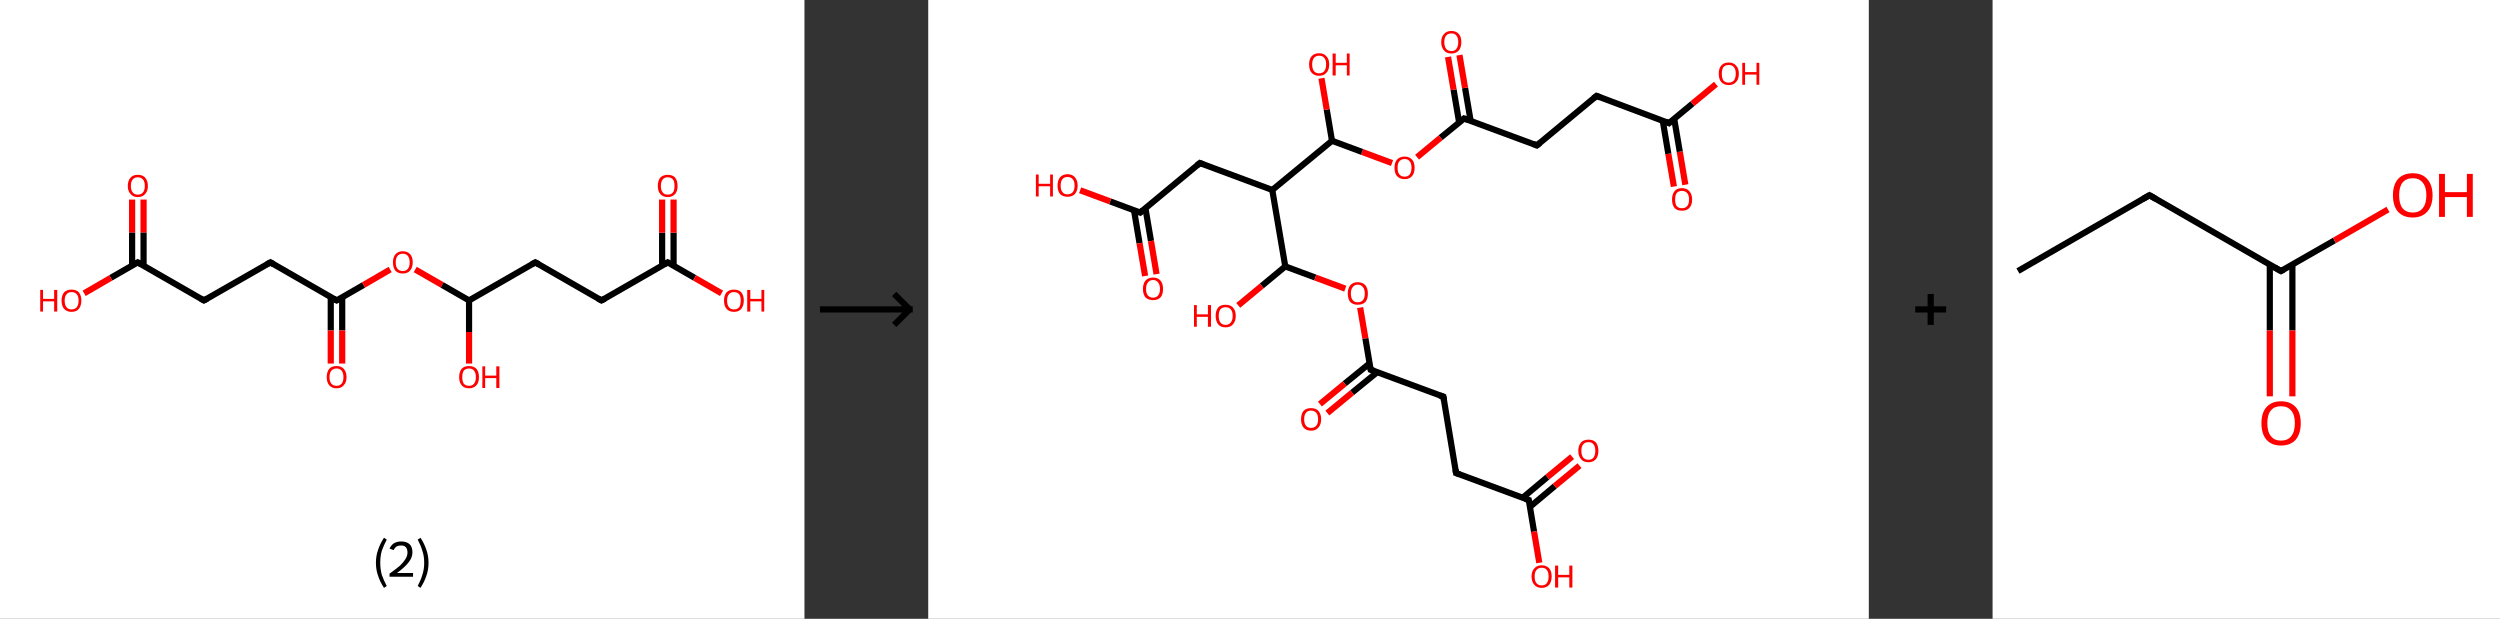 <?xml version='1.0' encoding='ASCII' standalone='yes'?>
<svg xmlns="http://www.w3.org/2000/svg" xmlns:xlink="http://www.w3.org/1999/xlink" version="1.1" width="808.0px" viewBox="0 0 808.0 200.0" height="200.0px">
  <rect x="0" y="0" width="808.0" height="200.0" fill="#333333" stroke="none"/>
  <g>
    <g transform="translate(0, 0) scale(1 1) "><!-- END OF HEADER -->
<rect style="opacity:1.0;fill:#FFFFFF;stroke:none" width="260.0" height="200.0" x="0.0" y="0.0"> </rect>
<path class="bond-0 atom-0 atom-1" d="M 46.4,64.5 L 46.4,75.2" style="fill:none;fill-rule:evenodd;stroke:#FF0000;stroke-width:2.0px;stroke-linecap:butt;stroke-linejoin:miter;stroke-opacity:1"/>
<path class="bond-0 atom-0 atom-1" d="M 46.4,75.2 L 46.4,85.8" style="fill:none;fill-rule:evenodd;stroke:#000000;stroke-width:2.0px;stroke-linecap:butt;stroke-linejoin:miter;stroke-opacity:1"/>
<path class="bond-0 atom-0 atom-1" d="M 42.7,64.5 L 42.7,75.2" style="fill:none;fill-rule:evenodd;stroke:#FF0000;stroke-width:2.0px;stroke-linecap:butt;stroke-linejoin:miter;stroke-opacity:1"/>
<path class="bond-0 atom-0 atom-1" d="M 42.7,75.2 L 42.7,85.8" style="fill:none;fill-rule:evenodd;stroke:#000000;stroke-width:2.0px;stroke-linecap:butt;stroke-linejoin:miter;stroke-opacity:1"/>
<path class="bond-1 atom-1 atom-2" d="M 44.5,84.8 L 35.8,89.8" style="fill:none;fill-rule:evenodd;stroke:#000000;stroke-width:2.0px;stroke-linecap:butt;stroke-linejoin:miter;stroke-opacity:1"/>
<path class="bond-1 atom-1 atom-2" d="M 35.8,89.8 L 27.2,94.8" style="fill:none;fill-rule:evenodd;stroke:#FF0000;stroke-width:2.0px;stroke-linecap:butt;stroke-linejoin:miter;stroke-opacity:1"/>
<path class="bond-2 atom-1 atom-3" d="M 44.5,84.8 L 65.9,97.1" style="fill:none;fill-rule:evenodd;stroke:#000000;stroke-width:2.0px;stroke-linecap:butt;stroke-linejoin:miter;stroke-opacity:1"/>
<path class="bond-3 atom-3 atom-4" d="M 65.9,97.1 L 87.4,84.8" style="fill:none;fill-rule:evenodd;stroke:#000000;stroke-width:2.0px;stroke-linecap:butt;stroke-linejoin:miter;stroke-opacity:1"/>
<path class="bond-4 atom-4 atom-5" d="M 87.4,84.8 L 108.8,97.1" style="fill:none;fill-rule:evenodd;stroke:#000000;stroke-width:2.0px;stroke-linecap:butt;stroke-linejoin:miter;stroke-opacity:1"/>
<path class="bond-5 atom-5 atom-6" d="M 106.9,96.1 L 106.9,106.8" style="fill:none;fill-rule:evenodd;stroke:#000000;stroke-width:2.0px;stroke-linecap:butt;stroke-linejoin:miter;stroke-opacity:1"/>
<path class="bond-5 atom-5 atom-6" d="M 106.9,106.8 L 106.9,117.5" style="fill:none;fill-rule:evenodd;stroke:#FF0000;stroke-width:2.0px;stroke-linecap:butt;stroke-linejoin:miter;stroke-opacity:1"/>
<path class="bond-5 atom-5 atom-6" d="M 110.6,96.1 L 110.6,106.8" style="fill:none;fill-rule:evenodd;stroke:#000000;stroke-width:2.0px;stroke-linecap:butt;stroke-linejoin:miter;stroke-opacity:1"/>
<path class="bond-5 atom-5 atom-6" d="M 110.6,106.8 L 110.6,117.5" style="fill:none;fill-rule:evenodd;stroke:#FF0000;stroke-width:2.0px;stroke-linecap:butt;stroke-linejoin:miter;stroke-opacity:1"/>
<path class="bond-6 atom-5 atom-7" d="M 108.8,97.1 L 117.5,92.1" style="fill:none;fill-rule:evenodd;stroke:#000000;stroke-width:2.0px;stroke-linecap:butt;stroke-linejoin:miter;stroke-opacity:1"/>
<path class="bond-6 atom-5 atom-7" d="M 117.5,92.1 L 126.1,87.1" style="fill:none;fill-rule:evenodd;stroke:#FF0000;stroke-width:2.0px;stroke-linecap:butt;stroke-linejoin:miter;stroke-opacity:1"/>
<path class="bond-7 atom-7 atom-8" d="M 134.2,87.1 L 142.9,92.1" style="fill:none;fill-rule:evenodd;stroke:#FF0000;stroke-width:2.0px;stroke-linecap:butt;stroke-linejoin:miter;stroke-opacity:1"/>
<path class="bond-7 atom-7 atom-8" d="M 142.9,92.1 L 151.6,97.1" style="fill:none;fill-rule:evenodd;stroke:#000000;stroke-width:2.0px;stroke-linecap:butt;stroke-linejoin:miter;stroke-opacity:1"/>
<path class="bond-8 atom-8 atom-9" d="M 151.6,97.1 L 151.6,107.3" style="fill:none;fill-rule:evenodd;stroke:#000000;stroke-width:2.0px;stroke-linecap:butt;stroke-linejoin:miter;stroke-opacity:1"/>
<path class="bond-8 atom-8 atom-9" d="M 151.6,107.3 L 151.6,117.5" style="fill:none;fill-rule:evenodd;stroke:#FF0000;stroke-width:2.0px;stroke-linecap:butt;stroke-linejoin:miter;stroke-opacity:1"/>
<path class="bond-9 atom-8 atom-10" d="M 151.6,97.1 L 173.0,84.8" style="fill:none;fill-rule:evenodd;stroke:#000000;stroke-width:2.0px;stroke-linecap:butt;stroke-linejoin:miter;stroke-opacity:1"/>
<path class="bond-10 atom-10 atom-11" d="M 173.0,84.8 L 194.4,97.1" style="fill:none;fill-rule:evenodd;stroke:#000000;stroke-width:2.0px;stroke-linecap:butt;stroke-linejoin:miter;stroke-opacity:1"/>
<path class="bond-11 atom-11 atom-12" d="M 194.4,97.1 L 215.8,84.8" style="fill:none;fill-rule:evenodd;stroke:#000000;stroke-width:2.0px;stroke-linecap:butt;stroke-linejoin:miter;stroke-opacity:1"/>
<path class="bond-12 atom-12 atom-13" d="M 217.7,85.8 L 217.7,75.2" style="fill:none;fill-rule:evenodd;stroke:#000000;stroke-width:2.0px;stroke-linecap:butt;stroke-linejoin:miter;stroke-opacity:1"/>
<path class="bond-12 atom-12 atom-13" d="M 217.7,75.2 L 217.7,64.5" style="fill:none;fill-rule:evenodd;stroke:#FF0000;stroke-width:2.0px;stroke-linecap:butt;stroke-linejoin:miter;stroke-opacity:1"/>
<path class="bond-12 atom-12 atom-13" d="M 214.0,85.8 L 214.0,75.2" style="fill:none;fill-rule:evenodd;stroke:#000000;stroke-width:2.0px;stroke-linecap:butt;stroke-linejoin:miter;stroke-opacity:1"/>
<path class="bond-12 atom-12 atom-13" d="M 214.0,75.2 L 214.0,64.5" style="fill:none;fill-rule:evenodd;stroke:#FF0000;stroke-width:2.0px;stroke-linecap:butt;stroke-linejoin:miter;stroke-opacity:1"/>
<path class="bond-13 atom-12 atom-14" d="M 215.8,84.8 L 224.5,89.8" style="fill:none;fill-rule:evenodd;stroke:#000000;stroke-width:2.0px;stroke-linecap:butt;stroke-linejoin:miter;stroke-opacity:1"/>
<path class="bond-13 atom-12 atom-14" d="M 224.5,89.8 L 233.2,94.8" style="fill:none;fill-rule:evenodd;stroke:#FF0000;stroke-width:2.0px;stroke-linecap:butt;stroke-linejoin:miter;stroke-opacity:1"/>
<path d="M 44.1,85.0 L 44.5,84.8 L 45.6,85.4" style="fill:none;stroke:#000000;stroke-width:2.0px;stroke-linecap:butt;stroke-linejoin:miter;stroke-opacity:1;"/>
<path d="M 64.9,96.5 L 65.9,97.1 L 67.0,96.5" style="fill:none;stroke:#000000;stroke-width:2.0px;stroke-linecap:butt;stroke-linejoin:miter;stroke-opacity:1;"/>
<path d="M 86.3,85.4 L 87.4,84.8 L 88.4,85.4" style="fill:none;stroke:#000000;stroke-width:2.0px;stroke-linecap:butt;stroke-linejoin:miter;stroke-opacity:1;"/>
<path d="M 107.7,96.5 L 108.8,97.1 L 109.2,96.9" style="fill:none;stroke:#000000;stroke-width:2.0px;stroke-linecap:butt;stroke-linejoin:miter;stroke-opacity:1;"/>
<path d="M 171.9,85.4 L 173.0,84.8 L 174.1,85.4" style="fill:none;stroke:#000000;stroke-width:2.0px;stroke-linecap:butt;stroke-linejoin:miter;stroke-opacity:1;"/>
<path d="M 193.3,96.5 L 194.4,97.1 L 195.5,96.5" style="fill:none;stroke:#000000;stroke-width:2.0px;stroke-linecap:butt;stroke-linejoin:miter;stroke-opacity:1;"/>
<path d="M 214.7,85.4 L 215.8,84.8 L 216.2,85.0" style="fill:none;stroke:#000000;stroke-width:2.0px;stroke-linecap:butt;stroke-linejoin:miter;stroke-opacity:1;"/>
<path class="atom-0" d="M 41.3 60.1 Q 41.3 58.4, 42.2 57.4 Q 43.0 56.5, 44.5 56.5 Q 46.1 56.5, 46.9 57.4 Q 47.8 58.4, 47.8 60.1 Q 47.8 61.8, 46.9 62.7 Q 46.1 63.7, 44.5 63.7 Q 43.0 63.7, 42.2 62.7 Q 41.3 61.8, 41.3 60.1 M 44.5 62.9 Q 45.6 62.9, 46.2 62.2 Q 46.8 61.5, 46.8 60.1 Q 46.8 58.7, 46.2 58.0 Q 45.6 57.3, 44.5 57.3 Q 43.5 57.3, 42.9 58.0 Q 42.3 58.7, 42.3 60.1 Q 42.3 61.5, 42.9 62.2 Q 43.5 62.9, 44.5 62.9 " fill="#FF0000"/>
<path class="atom-2" d="M 13.0 93.7 L 13.9 93.7 L 13.9 96.6 L 17.5 96.6 L 17.5 93.7 L 18.5 93.7 L 18.5 100.7 L 17.5 100.7 L 17.5 97.4 L 13.9 97.4 L 13.9 100.7 L 13.0 100.7 L 13.0 93.7 " fill="#FF0000"/>
<path class="atom-2" d="M 19.9 97.1 Q 19.9 95.5, 20.7 94.5 Q 21.6 93.6, 23.1 93.6 Q 24.7 93.6, 25.5 94.5 Q 26.3 95.5, 26.3 97.1 Q 26.3 98.8, 25.5 99.8 Q 24.7 100.8, 23.1 100.8 Q 21.6 100.8, 20.7 99.8 Q 19.9 98.9, 19.9 97.1 M 23.1 100.0 Q 24.2 100.0, 24.8 99.3 Q 25.4 98.5, 25.4 97.1 Q 25.4 95.8, 24.8 95.1 Q 24.2 94.4, 23.1 94.4 Q 22.1 94.4, 21.5 95.1 Q 20.9 95.8, 20.9 97.1 Q 20.9 98.6, 21.5 99.3 Q 22.1 100.0, 23.1 100.0 " fill="#FF0000"/>
<path class="atom-6" d="M 105.6 121.9 Q 105.6 120.2, 106.4 119.2 Q 107.2 118.3, 108.8 118.3 Q 110.3 118.3, 111.1 119.2 Q 112.0 120.2, 112.0 121.9 Q 112.0 123.6, 111.1 124.5 Q 110.3 125.5, 108.8 125.5 Q 107.2 125.5, 106.4 124.5 Q 105.6 123.6, 105.6 121.9 M 108.8 124.7 Q 109.8 124.7, 110.4 124.0 Q 111.0 123.3, 111.0 121.9 Q 111.0 120.5, 110.4 119.8 Q 109.8 119.1, 108.8 119.1 Q 107.7 119.1, 107.1 119.8 Q 106.5 120.5, 106.5 121.9 Q 106.5 123.3, 107.1 124.0 Q 107.7 124.7, 108.8 124.7 " fill="#FF0000"/>
<path class="atom-7" d="M 127.0 84.8 Q 127.0 83.1, 127.8 82.2 Q 128.6 81.2, 130.2 81.2 Q 131.7 81.2, 132.6 82.2 Q 133.4 83.1, 133.4 84.8 Q 133.4 86.5, 132.5 87.5 Q 131.7 88.4, 130.2 88.4 Q 128.6 88.4, 127.8 87.5 Q 127.0 86.5, 127.0 84.8 M 130.2 87.6 Q 131.2 87.6, 131.8 86.9 Q 132.4 86.2, 132.4 84.8 Q 132.4 83.4, 131.8 82.7 Q 131.2 82.0, 130.2 82.0 Q 129.1 82.0, 128.5 82.7 Q 127.9 83.4, 127.9 84.8 Q 127.9 86.2, 128.5 86.9 Q 129.1 87.6, 130.2 87.6 " fill="#FF0000"/>
<path class="atom-9" d="M 148.4 121.9 Q 148.4 120.2, 149.2 119.2 Q 150.0 118.3, 151.6 118.3 Q 153.1 118.3, 154.0 119.2 Q 154.8 120.2, 154.8 121.9 Q 154.8 123.6, 154.0 124.5 Q 153.1 125.5, 151.6 125.5 Q 150.0 125.5, 149.2 124.5 Q 148.4 123.6, 148.4 121.9 M 151.6 124.7 Q 152.7 124.7, 153.2 124.0 Q 153.8 123.3, 153.8 121.9 Q 153.8 120.5, 153.2 119.8 Q 152.7 119.1, 151.6 119.1 Q 150.5 119.1, 149.9 119.8 Q 149.4 120.5, 149.4 121.9 Q 149.4 123.3, 149.9 124.0 Q 150.5 124.7, 151.6 124.7 " fill="#FF0000"/>
<path class="atom-9" d="M 155.9 118.4 L 156.8 118.4 L 156.8 121.4 L 160.4 121.4 L 160.4 118.4 L 161.4 118.4 L 161.4 125.4 L 160.4 125.4 L 160.4 122.2 L 156.8 122.2 L 156.8 125.4 L 155.9 125.4 L 155.9 118.4 " fill="#FF0000"/>
<path class="atom-13" d="M 212.6 60.1 Q 212.6 58.4, 213.4 57.4 Q 214.3 56.5, 215.8 56.5 Q 217.4 56.5, 218.2 57.4 Q 219.0 58.4, 219.0 60.1 Q 219.0 61.8, 218.2 62.7 Q 217.3 63.7, 215.8 63.7 Q 214.3 63.7, 213.4 62.7 Q 212.6 61.8, 212.6 60.1 M 215.8 62.9 Q 216.9 62.9, 217.5 62.2 Q 218.0 61.5, 218.0 60.1 Q 218.0 58.7, 217.5 58.0 Q 216.9 57.3, 215.8 57.3 Q 214.7 57.3, 214.2 58.0 Q 213.6 58.7, 213.6 60.1 Q 213.6 61.5, 214.2 62.2 Q 214.7 62.9, 215.8 62.9 " fill="#FF0000"/>
<path class="atom-14" d="M 234.0 97.1 Q 234.0 95.5, 234.8 94.5 Q 235.7 93.6, 237.2 93.6 Q 238.8 93.6, 239.6 94.5 Q 240.4 95.5, 240.4 97.1 Q 240.4 98.8, 239.6 99.8 Q 238.8 100.8, 237.2 100.8 Q 235.7 100.8, 234.8 99.8 Q 234.0 98.9, 234.0 97.1 M 237.2 100.0 Q 238.3 100.0, 238.9 99.3 Q 239.4 98.5, 239.4 97.1 Q 239.4 95.8, 238.9 95.1 Q 238.3 94.4, 237.2 94.4 Q 236.2 94.4, 235.6 95.1 Q 235.0 95.8, 235.0 97.1 Q 235.0 98.6, 235.6 99.3 Q 236.2 100.0, 237.2 100.0 " fill="#FF0000"/>
<path class="atom-14" d="M 241.5 93.7 L 242.5 93.7 L 242.5 96.6 L 246.1 96.6 L 246.1 93.7 L 247.0 93.7 L 247.0 100.7 L 246.1 100.7 L 246.1 97.4 L 242.5 97.4 L 242.5 100.7 L 241.5 100.7 L 241.5 93.7 " fill="#FF0000"/>
<path class="legend" d="M 121.5 181.9 Q 121.5 179.6, 122.2 177.7 Q 122.8 175.8, 124.1 173.8 L 125.0 174.4 Q 124.0 176.3, 123.4 178.0 Q 122.9 179.7, 122.9 181.9 Q 122.9 184.0, 123.4 185.8 Q 124.0 187.5, 125.0 189.4 L 124.1 190.0 Q 122.8 188.0, 122.2 186.1 Q 121.5 184.2, 121.5 181.9 " fill="#000000"/>
<path class="legend" d="M 125.9 177.3 Q 126.4 176.2, 127.3 175.6 Q 128.3 175.0, 129.7 175.0 Q 131.4 175.0, 132.4 175.9 Q 133.3 176.8, 133.3 178.5 Q 133.3 180.2, 132.1 181.7 Q 130.9 183.3, 128.3 185.2 L 133.5 185.2 L 133.5 186.4 L 125.9 186.4 L 125.9 185.4 Q 128.0 183.9, 129.3 182.8 Q 130.5 181.6, 131.1 180.6 Q 131.7 179.6, 131.7 178.6 Q 131.7 177.5, 131.2 176.9 Q 130.7 176.3, 129.7 176.3 Q 128.8 176.3, 128.2 176.6 Q 127.6 177.0, 127.2 177.8 L 125.9 177.3 " fill="#000000"/>
<path class="legend" d="M 138.5 181.9 Q 138.5 184.2, 137.8 186.1 Q 137.2 188.0, 135.9 190.0 L 135.0 189.4 Q 136.0 187.5, 136.5 185.8 Q 137.1 184.0, 137.1 181.9 Q 137.1 179.7, 136.5 178.0 Q 136.0 176.3, 135.0 174.4 L 135.9 173.8 Q 137.2 175.8, 137.8 177.7 Q 138.5 179.6, 138.5 181.9 " fill="#000000"/>
</g>
    <g transform="translate(260.0, 0) scale(1 1) "><line x1="5" y1="100" x2="35" y2="100" style="stroke:rgb(0,0,0);stroke-width:2"/>
  <line x1="34" y1="100" x2="29" y2="95" style="stroke:rgb(0,0,0);stroke-width:2"/>
  <line x1="34" y1="100" x2="29" y2="105" style="stroke:rgb(0,0,0);stroke-width:2"/>
</g>
    <g transform="translate(300.0, 0) scale(1 1) "><!-- END OF HEADER -->
<rect style="opacity:1.0;fill:#FFFFFF;stroke:none" width="304.0" height="200.0" x="0.0" y="0.0"> </rect>
<path class="bond-0 atom-0 atom-1" d="M 241.0,60.3 L 239.2,49.7" style="fill:none;fill-rule:evenodd;stroke:#FF0000;stroke-width:2.0px;stroke-linecap:butt;stroke-linejoin:miter;stroke-opacity:1"/>
<path class="bond-0 atom-0 atom-1" d="M 239.2,49.7 L 237.4,39.0" style="fill:none;fill-rule:evenodd;stroke:#000000;stroke-width:2.0px;stroke-linecap:butt;stroke-linejoin:miter;stroke-opacity:1"/>
<path class="bond-0 atom-0 atom-1" d="M 244.7,59.7 L 242.9,49.0" style="fill:none;fill-rule:evenodd;stroke:#FF0000;stroke-width:2.0px;stroke-linecap:butt;stroke-linejoin:miter;stroke-opacity:1"/>
<path class="bond-0 atom-0 atom-1" d="M 242.9,49.0 L 241.1,38.4" style="fill:none;fill-rule:evenodd;stroke:#000000;stroke-width:2.0px;stroke-linecap:butt;stroke-linejoin:miter;stroke-opacity:1"/>
<path class="bond-1 atom-1 atom-2" d="M 239.4,39.8 L 247.0,33.5" style="fill:none;fill-rule:evenodd;stroke:#000000;stroke-width:2.0px;stroke-linecap:butt;stroke-linejoin:miter;stroke-opacity:1"/>
<path class="bond-1 atom-1 atom-2" d="M 247.0,33.5 L 254.6,27.2" style="fill:none;fill-rule:evenodd;stroke:#FF0000;stroke-width:2.0px;stroke-linecap:butt;stroke-linejoin:miter;stroke-opacity:1"/>
<path class="bond-2 atom-1 atom-3" d="M 239.4,39.8 L 216.0,31.0" style="fill:none;fill-rule:evenodd;stroke:#000000;stroke-width:2.0px;stroke-linecap:butt;stroke-linejoin:miter;stroke-opacity:1"/>
<path class="bond-3 atom-3 atom-4" d="M 216.0,31.0 L 196.7,47.0" style="fill:none;fill-rule:evenodd;stroke:#000000;stroke-width:2.0px;stroke-linecap:butt;stroke-linejoin:miter;stroke-opacity:1"/>
<path class="bond-4 atom-4 atom-5" d="M 196.7,47.0 L 173.2,38.3" style="fill:none;fill-rule:evenodd;stroke:#000000;stroke-width:2.0px;stroke-linecap:butt;stroke-linejoin:miter;stroke-opacity:1"/>
<path class="bond-5 atom-5 atom-6" d="M 175.3,39.0 L 173.5,28.4" style="fill:none;fill-rule:evenodd;stroke:#000000;stroke-width:2.0px;stroke-linecap:butt;stroke-linejoin:miter;stroke-opacity:1"/>
<path class="bond-5 atom-5 atom-6" d="M 173.5,28.4 L 171.7,17.8" style="fill:none;fill-rule:evenodd;stroke:#FF0000;stroke-width:2.0px;stroke-linecap:butt;stroke-linejoin:miter;stroke-opacity:1"/>
<path class="bond-5 atom-5 atom-6" d="M 171.6,39.6 L 169.8,29.0" style="fill:none;fill-rule:evenodd;stroke:#000000;stroke-width:2.0px;stroke-linecap:butt;stroke-linejoin:miter;stroke-opacity:1"/>
<path class="bond-5 atom-5 atom-6" d="M 169.8,29.0 L 168.0,18.4" style="fill:none;fill-rule:evenodd;stroke:#FF0000;stroke-width:2.0px;stroke-linecap:butt;stroke-linejoin:miter;stroke-opacity:1"/>
<path class="bond-6 atom-5 atom-7" d="M 173.2,38.3 L 165.6,44.5" style="fill:none;fill-rule:evenodd;stroke:#000000;stroke-width:2.0px;stroke-linecap:butt;stroke-linejoin:miter;stroke-opacity:1"/>
<path class="bond-6 atom-5 atom-7" d="M 165.6,44.5 L 158.0,50.8" style="fill:none;fill-rule:evenodd;stroke:#FF0000;stroke-width:2.0px;stroke-linecap:butt;stroke-linejoin:miter;stroke-opacity:1"/>
<path class="bond-7 atom-7 atom-8" d="M 149.9,52.7 L 140.2,49.1" style="fill:none;fill-rule:evenodd;stroke:#FF0000;stroke-width:2.0px;stroke-linecap:butt;stroke-linejoin:miter;stroke-opacity:1"/>
<path class="bond-7 atom-7 atom-8" d="M 140.2,49.1 L 130.5,45.5" style="fill:none;fill-rule:evenodd;stroke:#000000;stroke-width:2.0px;stroke-linecap:butt;stroke-linejoin:miter;stroke-opacity:1"/>
<path class="bond-8 atom-8 atom-9" d="M 130.5,45.5 L 128.8,35.4" style="fill:none;fill-rule:evenodd;stroke:#000000;stroke-width:2.0px;stroke-linecap:butt;stroke-linejoin:miter;stroke-opacity:1"/>
<path class="bond-8 atom-8 atom-9" d="M 128.8,35.4 L 127.1,25.3" style="fill:none;fill-rule:evenodd;stroke:#FF0000;stroke-width:2.0px;stroke-linecap:butt;stroke-linejoin:miter;stroke-opacity:1"/>
<path class="bond-9 atom-8 atom-10" d="M 130.5,45.5 L 111.2,61.4" style="fill:none;fill-rule:evenodd;stroke:#000000;stroke-width:2.0px;stroke-linecap:butt;stroke-linejoin:miter;stroke-opacity:1"/>
<path class="bond-10 atom-10 atom-11" d="M 111.2,61.4 L 87.8,52.7" style="fill:none;fill-rule:evenodd;stroke:#000000;stroke-width:2.0px;stroke-linecap:butt;stroke-linejoin:miter;stroke-opacity:1"/>
<path class="bond-11 atom-11 atom-12" d="M 87.8,52.7 L 68.5,68.7" style="fill:none;fill-rule:evenodd;stroke:#000000;stroke-width:2.0px;stroke-linecap:butt;stroke-linejoin:miter;stroke-opacity:1"/>
<path class="bond-12 atom-12 atom-13" d="M 66.5,67.9 L 68.3,78.6" style="fill:none;fill-rule:evenodd;stroke:#000000;stroke-width:2.0px;stroke-linecap:butt;stroke-linejoin:miter;stroke-opacity:1"/>
<path class="bond-12 atom-12 atom-13" d="M 68.3,78.6 L 70.1,89.2" style="fill:none;fill-rule:evenodd;stroke:#FF0000;stroke-width:2.0px;stroke-linecap:butt;stroke-linejoin:miter;stroke-opacity:1"/>
<path class="bond-12 atom-12 atom-13" d="M 70.2,67.3 L 72.0,77.9" style="fill:none;fill-rule:evenodd;stroke:#000000;stroke-width:2.0px;stroke-linecap:butt;stroke-linejoin:miter;stroke-opacity:1"/>
<path class="bond-12 atom-12 atom-13" d="M 72.0,77.9 L 73.8,88.6" style="fill:none;fill-rule:evenodd;stroke:#FF0000;stroke-width:2.0px;stroke-linecap:butt;stroke-linejoin:miter;stroke-opacity:1"/>
<path class="bond-13 atom-12 atom-14" d="M 68.5,68.7 L 58.8,65.1" style="fill:none;fill-rule:evenodd;stroke:#000000;stroke-width:2.0px;stroke-linecap:butt;stroke-linejoin:miter;stroke-opacity:1"/>
<path class="bond-13 atom-12 atom-14" d="M 58.8,65.1 L 49.1,61.5" style="fill:none;fill-rule:evenodd;stroke:#FF0000;stroke-width:2.0px;stroke-linecap:butt;stroke-linejoin:miter;stroke-opacity:1"/>
<path class="bond-14 atom-10 atom-15" d="M 111.2,61.4 L 115.4,86.1" style="fill:none;fill-rule:evenodd;stroke:#000000;stroke-width:2.0px;stroke-linecap:butt;stroke-linejoin:miter;stroke-opacity:1"/>
<path class="bond-15 atom-15 atom-16" d="M 115.4,86.1 L 107.8,92.4" style="fill:none;fill-rule:evenodd;stroke:#000000;stroke-width:2.0px;stroke-linecap:butt;stroke-linejoin:miter;stroke-opacity:1"/>
<path class="bond-15 atom-15 atom-16" d="M 107.8,92.4 L 100.2,98.7" style="fill:none;fill-rule:evenodd;stroke:#FF0000;stroke-width:2.0px;stroke-linecap:butt;stroke-linejoin:miter;stroke-opacity:1"/>
<path class="bond-16 atom-15 atom-17" d="M 115.4,86.1 L 125.1,89.7" style="fill:none;fill-rule:evenodd;stroke:#000000;stroke-width:2.0px;stroke-linecap:butt;stroke-linejoin:miter;stroke-opacity:1"/>
<path class="bond-16 atom-15 atom-17" d="M 125.1,89.7 L 134.8,93.3" style="fill:none;fill-rule:evenodd;stroke:#FF0000;stroke-width:2.0px;stroke-linecap:butt;stroke-linejoin:miter;stroke-opacity:1"/>
<path class="bond-17 atom-17 atom-18" d="M 139.6,99.4 L 141.3,109.4" style="fill:none;fill-rule:evenodd;stroke:#FF0000;stroke-width:2.0px;stroke-linecap:butt;stroke-linejoin:miter;stroke-opacity:1"/>
<path class="bond-17 atom-17 atom-18" d="M 141.3,109.4 L 143.0,119.5" style="fill:none;fill-rule:evenodd;stroke:#000000;stroke-width:2.0px;stroke-linecap:butt;stroke-linejoin:miter;stroke-opacity:1"/>
<path class="bond-18 atom-18 atom-19" d="M 142.7,117.4 L 134.6,124.0" style="fill:none;fill-rule:evenodd;stroke:#000000;stroke-width:2.0px;stroke-linecap:butt;stroke-linejoin:miter;stroke-opacity:1"/>
<path class="bond-18 atom-18 atom-19" d="M 134.6,124.0 L 126.6,130.6" style="fill:none;fill-rule:evenodd;stroke:#FF0000;stroke-width:2.0px;stroke-linecap:butt;stroke-linejoin:miter;stroke-opacity:1"/>
<path class="bond-18 atom-18 atom-19" d="M 145.1,120.3 L 137.0,126.9" style="fill:none;fill-rule:evenodd;stroke:#000000;stroke-width:2.0px;stroke-linecap:butt;stroke-linejoin:miter;stroke-opacity:1"/>
<path class="bond-18 atom-18 atom-19" d="M 137.0,126.9 L 129.0,133.5" style="fill:none;fill-rule:evenodd;stroke:#FF0000;stroke-width:2.0px;stroke-linecap:butt;stroke-linejoin:miter;stroke-opacity:1"/>
<path class="bond-19 atom-18 atom-20" d="M 143.0,119.5 L 166.5,128.2" style="fill:none;fill-rule:evenodd;stroke:#000000;stroke-width:2.0px;stroke-linecap:butt;stroke-linejoin:miter;stroke-opacity:1"/>
<path class="bond-20 atom-20 atom-21" d="M 166.5,128.2 L 170.6,152.9" style="fill:none;fill-rule:evenodd;stroke:#000000;stroke-width:2.0px;stroke-linecap:butt;stroke-linejoin:miter;stroke-opacity:1"/>
<path class="bond-21 atom-21 atom-22" d="M 170.6,152.9 L 194.1,161.6" style="fill:none;fill-rule:evenodd;stroke:#000000;stroke-width:2.0px;stroke-linecap:butt;stroke-linejoin:miter;stroke-opacity:1"/>
<path class="bond-22 atom-22 atom-23" d="M 194.5,163.8 L 202.5,157.1" style="fill:none;fill-rule:evenodd;stroke:#000000;stroke-width:2.0px;stroke-linecap:butt;stroke-linejoin:miter;stroke-opacity:1"/>
<path class="bond-22 atom-22 atom-23" d="M 202.5,157.1 L 210.5,150.5" style="fill:none;fill-rule:evenodd;stroke:#FF0000;stroke-width:2.0px;stroke-linecap:butt;stroke-linejoin:miter;stroke-opacity:1"/>
<path class="bond-22 atom-22 atom-23" d="M 192.1,160.9 L 200.1,154.2" style="fill:none;fill-rule:evenodd;stroke:#000000;stroke-width:2.0px;stroke-linecap:butt;stroke-linejoin:miter;stroke-opacity:1"/>
<path class="bond-22 atom-22 atom-23" d="M 200.1,154.2 L 208.1,147.6" style="fill:none;fill-rule:evenodd;stroke:#FF0000;stroke-width:2.0px;stroke-linecap:butt;stroke-linejoin:miter;stroke-opacity:1"/>
<path class="bond-23 atom-22 atom-24" d="M 194.1,161.6 L 195.8,171.8" style="fill:none;fill-rule:evenodd;stroke:#000000;stroke-width:2.0px;stroke-linecap:butt;stroke-linejoin:miter;stroke-opacity:1"/>
<path class="bond-23 atom-22 atom-24" d="M 195.8,171.8 L 197.5,181.9" style="fill:none;fill-rule:evenodd;stroke:#FF0000;stroke-width:2.0px;stroke-linecap:butt;stroke-linejoin:miter;stroke-opacity:1"/>
<path d="M 239.8,39.4 L 239.4,39.8 L 238.3,39.3" style="fill:none;stroke:#000000;stroke-width:2.0px;stroke-linecap:butt;stroke-linejoin:miter;stroke-opacity:1;"/>
<path d="M 217.2,31.5 L 216.0,31.0 L 215.0,31.8" style="fill:none;stroke:#000000;stroke-width:2.0px;stroke-linecap:butt;stroke-linejoin:miter;stroke-opacity:1;"/>
<path d="M 197.7,46.2 L 196.7,47.0 L 195.5,46.5" style="fill:none;stroke:#000000;stroke-width:2.0px;stroke-linecap:butt;stroke-linejoin:miter;stroke-opacity:1;"/>
<path d="M 174.4,38.7 L 173.2,38.3 L 172.9,38.6" style="fill:none;stroke:#000000;stroke-width:2.0px;stroke-linecap:butt;stroke-linejoin:miter;stroke-opacity:1;"/>
<path d="M 88.9,53.1 L 87.8,52.7 L 86.8,53.5" style="fill:none;stroke:#000000;stroke-width:2.0px;stroke-linecap:butt;stroke-linejoin:miter;stroke-opacity:1;"/>
<path d="M 69.4,67.9 L 68.5,68.7 L 68.0,68.5" style="fill:none;stroke:#000000;stroke-width:2.0px;stroke-linecap:butt;stroke-linejoin:miter;stroke-opacity:1;"/>
<path d="M 142.9,119.0 L 143.0,119.5 L 144.2,119.9" style="fill:none;stroke:#000000;stroke-width:2.0px;stroke-linecap:butt;stroke-linejoin:miter;stroke-opacity:1;"/>
<path d="M 165.3,127.8 L 166.5,128.2 L 166.7,129.5" style="fill:none;stroke:#000000;stroke-width:2.0px;stroke-linecap:butt;stroke-linejoin:miter;stroke-opacity:1;"/>
<path d="M 170.4,151.7 L 170.6,152.9 L 171.8,153.3" style="fill:none;stroke:#000000;stroke-width:2.0px;stroke-linecap:butt;stroke-linejoin:miter;stroke-opacity:1;"/>
<path d="M 192.9,161.2 L 194.1,161.6 L 194.2,162.1" style="fill:none;stroke:#000000;stroke-width:2.0px;stroke-linecap:butt;stroke-linejoin:miter;stroke-opacity:1;"/>
<path class="atom-0" d="M 240.4 64.5 Q 240.4 62.8, 241.2 61.8 Q 242.0 60.8, 243.6 60.8 Q 245.2 60.8, 246.0 61.8 Q 246.9 62.8, 246.9 64.5 Q 246.9 66.2, 246.0 67.2 Q 245.2 68.1, 243.6 68.1 Q 242.0 68.1, 241.2 67.2 Q 240.4 66.2, 240.4 64.5 M 243.6 67.3 Q 244.7 67.3, 245.3 66.6 Q 245.9 65.9, 245.9 64.5 Q 245.9 63.1, 245.3 62.4 Q 244.7 61.7, 243.6 61.7 Q 242.5 61.7, 241.9 62.4 Q 241.4 63.1, 241.4 64.5 Q 241.4 65.9, 241.9 66.6 Q 242.5 67.3, 243.6 67.3 " fill="#FF0000"/>
<path class="atom-2" d="M 255.5 23.8 Q 255.5 22.1, 256.3 21.2 Q 257.1 20.2, 258.7 20.2 Q 260.3 20.2, 261.1 21.2 Q 262.0 22.1, 262.0 23.8 Q 262.0 25.6, 261.1 26.5 Q 260.3 27.5, 258.7 27.5 Q 257.2 27.5, 256.3 26.5 Q 255.5 25.6, 255.5 23.8 M 258.7 26.7 Q 259.8 26.7, 260.4 26.0 Q 261.0 25.2, 261.0 23.8 Q 261.0 22.4, 260.4 21.7 Q 259.8 21.0, 258.7 21.0 Q 257.6 21.0, 257.0 21.7 Q 256.5 22.4, 256.5 23.8 Q 256.5 25.3, 257.0 26.0 Q 257.6 26.7, 258.7 26.7 " fill="#FF0000"/>
<path class="atom-2" d="M 263.1 20.3 L 264.0 20.3 L 264.0 23.3 L 267.7 23.3 L 267.7 20.3 L 268.6 20.3 L 268.6 27.4 L 267.7 27.4 L 267.7 24.1 L 264.0 24.1 L 264.0 27.4 L 263.1 27.4 L 263.1 20.3 " fill="#FF0000"/>
<path class="atom-6" d="M 165.8 13.6 Q 165.8 11.9, 166.7 11.0 Q 167.5 10.0, 169.1 10.0 Q 170.6 10.0, 171.5 11.0 Q 172.3 11.9, 172.3 13.6 Q 172.3 15.3, 171.5 16.3 Q 170.6 17.3, 169.1 17.3 Q 167.5 17.3, 166.7 16.3 Q 165.8 15.3, 165.8 13.6 M 169.1 16.5 Q 170.2 16.5, 170.7 15.8 Q 171.3 15.0, 171.3 13.6 Q 171.3 12.2, 170.7 11.5 Q 170.2 10.8, 169.1 10.8 Q 168.0 10.8, 167.4 11.5 Q 166.8 12.2, 166.8 13.6 Q 166.8 15.0, 167.4 15.8 Q 168.0 16.5, 169.1 16.5 " fill="#FF0000"/>
<path class="atom-7" d="M 150.7 54.2 Q 150.7 52.5, 151.5 51.6 Q 152.4 50.6, 154.0 50.6 Q 155.5 50.6, 156.4 51.6 Q 157.2 52.5, 157.2 54.2 Q 157.2 55.9, 156.4 56.9 Q 155.5 57.9, 154.0 57.9 Q 152.4 57.9, 151.5 56.9 Q 150.7 56.0, 150.7 54.2 M 154.0 57.1 Q 155.0 57.1, 155.6 56.4 Q 156.2 55.6, 156.2 54.2 Q 156.2 52.8, 155.6 52.1 Q 155.0 51.4, 154.0 51.4 Q 152.9 51.4, 152.3 52.1 Q 151.7 52.8, 151.7 54.2 Q 151.7 55.7, 152.3 56.4 Q 152.9 57.1, 154.0 57.1 " fill="#FF0000"/>
<path class="atom-9" d="M 123.1 20.8 Q 123.1 19.1, 123.9 18.2 Q 124.8 17.2, 126.3 17.2 Q 127.9 17.2, 128.7 18.2 Q 129.6 19.1, 129.6 20.8 Q 129.6 22.6, 128.7 23.5 Q 127.9 24.5, 126.3 24.5 Q 124.8 24.5, 123.9 23.5 Q 123.1 22.6, 123.1 20.8 M 126.3 23.7 Q 127.4 23.7, 128.0 23.0 Q 128.6 22.2, 128.6 20.8 Q 128.6 19.4, 128.0 18.7 Q 127.4 18.0, 126.3 18.0 Q 125.3 18.0, 124.7 18.7 Q 124.1 19.4, 124.1 20.8 Q 124.1 22.3, 124.7 23.0 Q 125.3 23.7, 126.3 23.7 " fill="#FF0000"/>
<path class="atom-9" d="M 130.7 17.3 L 131.7 17.3 L 131.7 20.3 L 135.3 20.3 L 135.3 17.3 L 136.2 17.3 L 136.2 24.4 L 135.3 24.4 L 135.3 21.1 L 131.7 21.1 L 131.7 24.4 L 130.7 24.4 L 130.7 17.3 " fill="#FF0000"/>
<path class="atom-13" d="M 69.4 93.4 Q 69.4 91.7, 70.2 90.7 Q 71.1 89.7, 72.7 89.7 Q 74.2 89.7, 75.1 90.7 Q 75.9 91.7, 75.9 93.4 Q 75.9 95.1, 75.1 96.1 Q 74.2 97.0, 72.7 97.0 Q 71.1 97.0, 70.2 96.1 Q 69.4 95.1, 69.4 93.4 M 72.7 96.2 Q 73.7 96.2, 74.3 95.5 Q 74.9 94.8, 74.9 93.4 Q 74.9 92.0, 74.3 91.3 Q 73.7 90.5, 72.7 90.5 Q 71.6 90.5, 71.0 91.3 Q 70.4 92.0, 70.4 93.4 Q 70.4 94.8, 71.0 95.5 Q 71.6 96.2, 72.7 96.2 " fill="#FF0000"/>
<path class="atom-14" d="M 34.8 56.4 L 35.7 56.4 L 35.7 59.4 L 39.4 59.4 L 39.4 56.4 L 40.3 56.4 L 40.3 63.5 L 39.4 63.5 L 39.4 60.2 L 35.7 60.2 L 35.7 63.5 L 34.8 63.5 L 34.8 56.4 " fill="#FF0000"/>
<path class="atom-14" d="M 41.8 60.0 Q 41.8 58.3, 42.6 57.3 Q 43.5 56.3, 45.0 56.3 Q 46.6 56.3, 47.4 57.3 Q 48.3 58.3, 48.3 60.0 Q 48.3 61.7, 47.4 62.7 Q 46.6 63.6, 45.0 63.6 Q 43.5 63.6, 42.6 62.7 Q 41.8 61.7, 41.8 60.0 M 45.0 62.8 Q 46.1 62.8, 46.7 62.1 Q 47.3 61.4, 47.3 60.0 Q 47.3 58.6, 46.7 57.9 Q 46.1 57.2, 45.0 57.2 Q 43.9 57.2, 43.4 57.9 Q 42.8 58.6, 42.8 60.0 Q 42.8 61.4, 43.4 62.1 Q 43.9 62.8, 45.0 62.8 " fill="#FF0000"/>
<path class="atom-16" d="M 85.9 98.6 L 86.8 98.6 L 86.8 101.6 L 90.4 101.6 L 90.4 98.6 L 91.4 98.6 L 91.4 105.6 L 90.4 105.6 L 90.4 102.4 L 86.8 102.4 L 86.8 105.6 L 85.9 105.6 L 85.9 98.6 " fill="#FF0000"/>
<path class="atom-16" d="M 92.9 102.1 Q 92.9 100.4, 93.7 99.4 Q 94.5 98.5, 96.1 98.5 Q 97.7 98.5, 98.5 99.4 Q 99.4 100.4, 99.4 102.1 Q 99.4 103.8, 98.5 104.8 Q 97.7 105.8, 96.1 105.8 Q 94.5 105.8, 93.7 104.8 Q 92.9 103.8, 92.9 102.1 M 96.1 105.0 Q 97.2 105.0, 97.8 104.2 Q 98.4 103.5, 98.4 102.1 Q 98.4 100.7, 97.8 100.0 Q 97.2 99.3, 96.1 99.3 Q 95.0 99.3, 94.4 100.0 Q 93.9 100.7, 93.9 102.1 Q 93.9 103.5, 94.4 104.2 Q 95.0 105.0, 96.1 105.0 " fill="#FF0000"/>
<path class="atom-17" d="M 135.6 94.9 Q 135.6 93.2, 136.4 92.2 Q 137.3 91.2, 138.8 91.2 Q 140.4 91.2, 141.3 92.2 Q 142.1 93.2, 142.1 94.9 Q 142.1 96.6, 141.3 97.6 Q 140.4 98.5, 138.8 98.5 Q 137.3 98.5, 136.4 97.6 Q 135.6 96.6, 135.6 94.9 M 138.8 97.7 Q 139.9 97.7, 140.5 97.0 Q 141.1 96.3, 141.1 94.9 Q 141.1 93.5, 140.5 92.8 Q 139.9 92.0, 138.8 92.0 Q 137.8 92.0, 137.2 92.8 Q 136.6 93.5, 136.6 94.9 Q 136.6 96.3, 137.2 97.0 Q 137.8 97.7, 138.8 97.7 " fill="#FF0000"/>
<path class="atom-19" d="M 120.5 135.5 Q 120.5 133.8, 121.3 132.8 Q 122.2 131.9, 123.7 131.9 Q 125.3 131.9, 126.1 132.8 Q 127.0 133.8, 127.0 135.5 Q 127.0 137.2, 126.1 138.2 Q 125.3 139.2, 123.7 139.2 Q 122.2 139.2, 121.3 138.2 Q 120.5 137.2, 120.5 135.5 M 123.7 138.3 Q 124.8 138.3, 125.4 137.6 Q 126.0 136.9, 126.0 135.5 Q 126.0 134.1, 125.4 133.4 Q 124.8 132.7, 123.7 132.7 Q 122.7 132.7, 122.1 133.4 Q 121.5 134.1, 121.5 135.5 Q 121.5 136.9, 122.1 137.6 Q 122.7 138.3, 123.7 138.3 " fill="#FF0000"/>
<path class="atom-23" d="M 210.1 145.7 Q 210.1 144.0, 211.0 143.0 Q 211.8 142.1, 213.4 142.1 Q 215.0 142.1, 215.8 143.0 Q 216.6 144.0, 216.6 145.7 Q 216.6 147.4, 215.8 148.4 Q 214.9 149.4, 213.4 149.4 Q 211.8 149.4, 211.0 148.4 Q 210.1 147.4, 210.1 145.7 M 213.4 148.6 Q 214.5 148.6, 215.0 147.9 Q 215.6 147.1, 215.6 145.7 Q 215.6 144.3, 215.0 143.6 Q 214.5 142.9, 213.4 142.9 Q 212.3 142.9, 211.7 143.6 Q 211.1 144.3, 211.1 145.7 Q 211.1 147.1, 211.7 147.9 Q 212.3 148.6, 213.4 148.6 " fill="#FF0000"/>
<path class="atom-24" d="M 195.0 186.3 Q 195.0 184.6, 195.9 183.7 Q 196.7 182.7, 198.3 182.7 Q 199.8 182.7, 200.7 183.7 Q 201.5 184.6, 201.5 186.3 Q 201.5 188.0, 200.7 189.0 Q 199.8 190.0, 198.3 190.0 Q 196.7 190.0, 195.9 189.0 Q 195.0 188.1, 195.0 186.3 M 198.3 189.2 Q 199.4 189.2, 199.9 188.5 Q 200.5 187.7, 200.5 186.3 Q 200.5 184.9, 199.9 184.2 Q 199.4 183.5, 198.3 183.5 Q 197.2 183.5, 196.6 184.2 Q 196.0 184.9, 196.0 186.3 Q 196.0 187.8, 196.6 188.5 Q 197.2 189.2, 198.3 189.2 " fill="#FF0000"/>
<path class="atom-24" d="M 202.6 182.8 L 203.6 182.8 L 203.6 185.8 L 207.2 185.8 L 207.2 182.8 L 208.2 182.8 L 208.2 189.9 L 207.2 189.9 L 207.2 186.6 L 203.6 186.6 L 203.6 189.9 L 202.6 189.9 L 202.6 182.8 " fill="#FF0000"/>
</g>
    <g transform="translate(604.0, 0) scale(1 1) "><line x1="15" y1="100" x2="25" y2="100" style="stroke:rgb(0,0,0);stroke-width:2"/>
  <line x1="20" y1="95" x2="20" y2="105" style="stroke:rgb(0,0,0);stroke-width:2"/>
</g>
    <g transform="translate(644.0, 0) scale(1 1) "><!-- END OF HEADER -->
<rect style="opacity:1.0;fill:#FFFFFF;stroke:none" width="164.0" height="200.0" x="0.0" y="0.0"> </rect>
<path class="bond-0 atom-0 atom-1" d="M 8.2,87.6 L 50.7,63.1" style="fill:none;fill-rule:evenodd;stroke:#000000;stroke-width:2.0px;stroke-linecap:butt;stroke-linejoin:miter;stroke-opacity:1"/>
<path class="bond-1 atom-1 atom-2" d="M 50.7,63.1 L 93.2,87.6" style="fill:none;fill-rule:evenodd;stroke:#000000;stroke-width:2.0px;stroke-linecap:butt;stroke-linejoin:miter;stroke-opacity:1"/>
<path class="bond-2 atom-2 atom-3" d="M 89.6,85.5 L 89.6,106.8" style="fill:none;fill-rule:evenodd;stroke:#000000;stroke-width:2.0px;stroke-linecap:butt;stroke-linejoin:miter;stroke-opacity:1"/>
<path class="bond-2 atom-2 atom-3" d="M 89.6,106.8 L 89.6,128.1" style="fill:none;fill-rule:evenodd;stroke:#FF0000;stroke-width:2.0px;stroke-linecap:butt;stroke-linejoin:miter;stroke-opacity:1"/>
<path class="bond-2 atom-2 atom-3" d="M 96.9,85.5 L 96.9,106.8" style="fill:none;fill-rule:evenodd;stroke:#000000;stroke-width:2.0px;stroke-linecap:butt;stroke-linejoin:miter;stroke-opacity:1"/>
<path class="bond-2 atom-2 atom-3" d="M 96.9,106.8 L 96.9,128.1" style="fill:none;fill-rule:evenodd;stroke:#FF0000;stroke-width:2.0px;stroke-linecap:butt;stroke-linejoin:miter;stroke-opacity:1"/>
<path class="bond-3 atom-2 atom-4" d="M 93.2,87.6 L 110.5,77.7" style="fill:none;fill-rule:evenodd;stroke:#000000;stroke-width:2.0px;stroke-linecap:butt;stroke-linejoin:miter;stroke-opacity:1"/>
<path class="bond-3 atom-2 atom-4" d="M 110.5,77.7 L 127.8,67.7" style="fill:none;fill-rule:evenodd;stroke:#FF0000;stroke-width:2.0px;stroke-linecap:butt;stroke-linejoin:miter;stroke-opacity:1"/>
<path d="M 48.6,64.3 L 50.7,63.1 L 52.8,64.3" style="fill:none;stroke:#000000;stroke-width:2.0px;stroke-linecap:butt;stroke-linejoin:miter;stroke-opacity:1;"/>
<path d="M 91.1,86.4 L 93.2,87.6 L 94.1,87.1" style="fill:none;stroke:#000000;stroke-width:2.0px;stroke-linecap:butt;stroke-linejoin:miter;stroke-opacity:1;"/>
<path class="atom-3" d="M 86.9 136.8 Q 86.9 133.4, 88.5 131.6 Q 90.2 129.7, 93.2 129.7 Q 96.3 129.7, 98.0 131.6 Q 99.6 133.4, 99.6 136.8 Q 99.6 140.1, 98.0 142.1 Q 96.3 144.0, 93.2 144.0 Q 90.2 144.0, 88.5 142.1 Q 86.9 140.2, 86.9 136.8 M 93.2 142.4 Q 95.4 142.4, 96.5 141.0 Q 97.7 139.5, 97.7 136.8 Q 97.7 134.0, 96.5 132.7 Q 95.4 131.3, 93.2 131.3 Q 91.1 131.3, 90.0 132.6 Q 88.8 134.0, 88.8 136.8 Q 88.8 139.6, 90.0 141.0 Q 91.1 142.4, 93.2 142.4 " fill="#FF0000"/>
<path class="atom-4" d="M 129.4 63.1 Q 129.4 59.8, 131.0 57.9 Q 132.7 56.0, 135.8 56.0 Q 138.9 56.0, 140.5 57.9 Q 142.2 59.8, 142.2 63.1 Q 142.2 66.5, 140.5 68.4 Q 138.8 70.3, 135.8 70.3 Q 132.7 70.3, 131.0 68.4 Q 129.4 66.5, 129.4 63.1 M 135.8 68.7 Q 137.9 68.7, 139.0 67.3 Q 140.2 65.9, 140.2 63.1 Q 140.2 60.4, 139.0 59.0 Q 137.9 57.6, 135.8 57.6 Q 133.7 57.6, 132.5 59.0 Q 131.4 60.4, 131.4 63.1 Q 131.4 65.9, 132.5 67.3 Q 133.7 68.7, 135.8 68.7 " fill="#FF0000"/>
<path class="atom-4" d="M 144.3 56.2 L 146.2 56.2 L 146.2 62.1 L 153.3 62.1 L 153.3 56.2 L 155.2 56.2 L 155.2 70.1 L 153.3 70.1 L 153.3 63.7 L 146.2 63.7 L 146.2 70.1 L 144.3 70.1 L 144.3 56.2 " fill="#FF0000"/>
</g>
  </g>
</svg>
